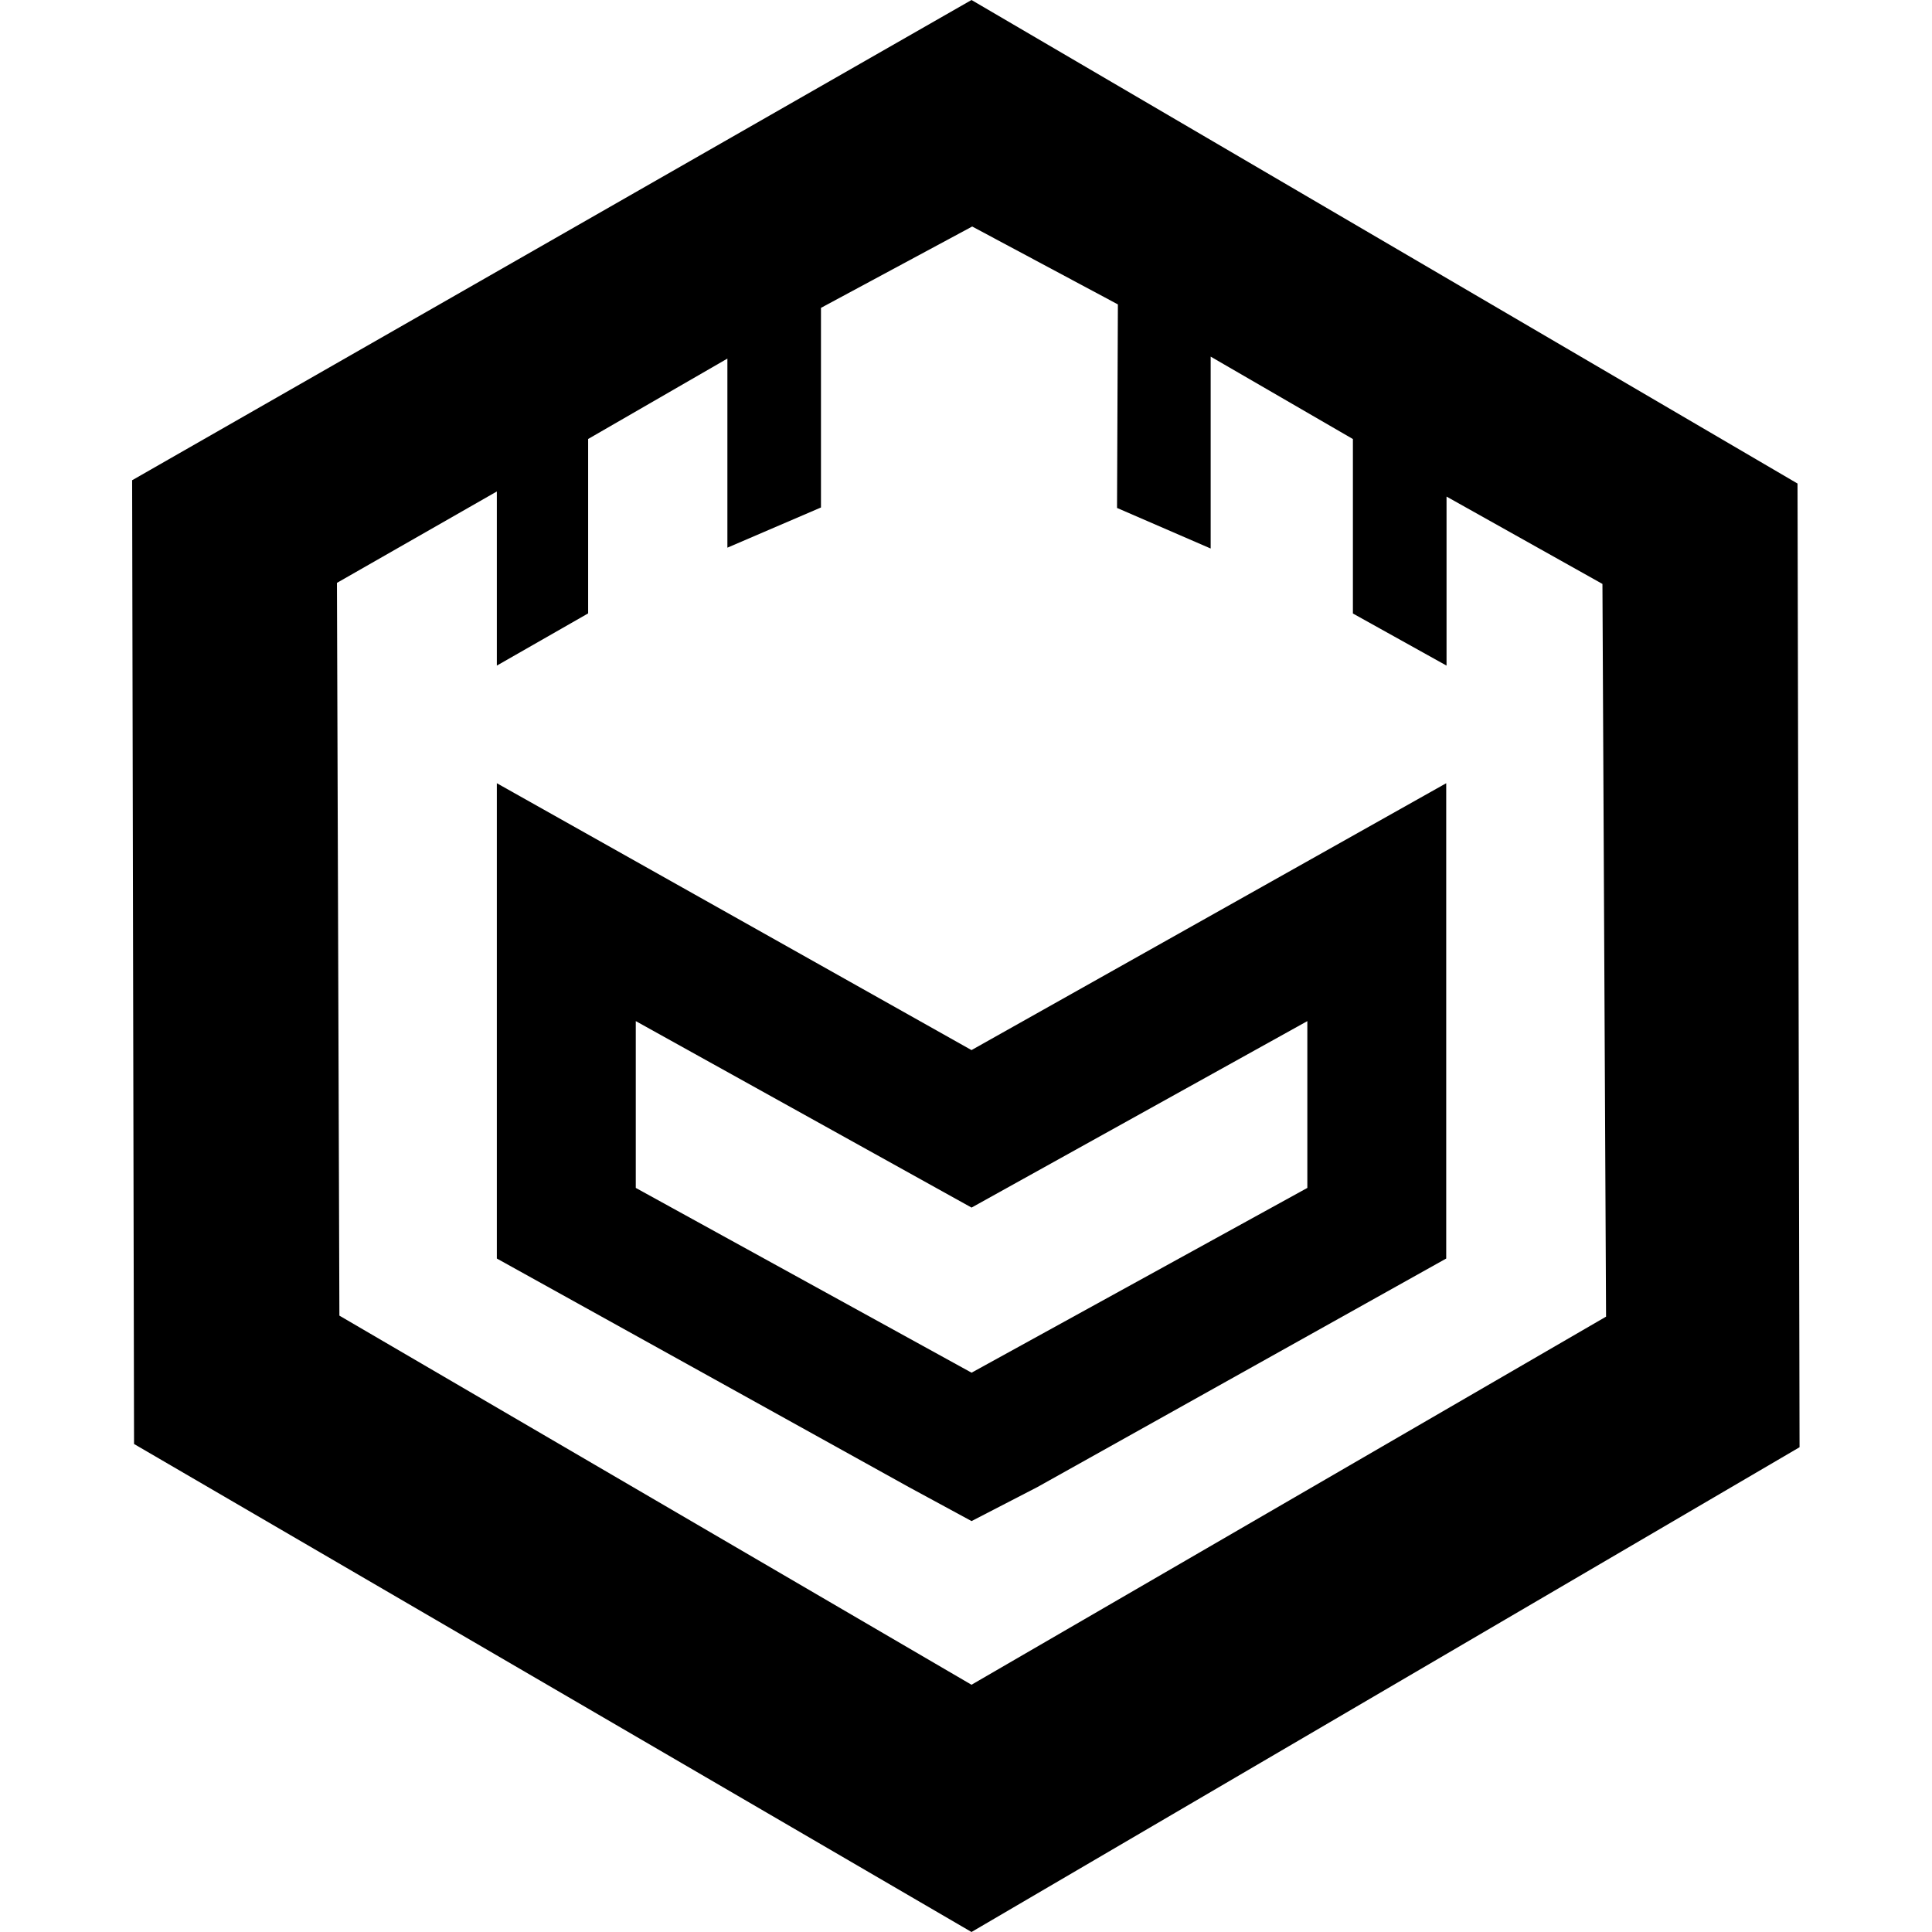 <?xml version="1.0" ?>
<svg xmlns="http://www.w3.org/2000/svg" data-name="ds_logo" viewBox="0 0 363.35 363.35">
	<path d="M 338.06,90.94 L 182.71,0.0 L 24.85,90.32 L 25.21,271.57 L 182.71,363.35 L 338.44,272.18 L 338.06,90.94 M 182.71,316.85 L 63.83,247.43 L 63.37,109.62 L 63.37,109.62 L 93.44,92.43 L 93.44,125.18 L 110.61,115.36 L 110.61,82.56 L 136.8,67.44 L 136.8,103.0 L 154.4,95.44 L 154.4,57.9 L 182.84,42.6 L 210.24,57.25 L 210.08,95.53 L 227.69,103.16 L 227.69,67.07 L 254.44,82.57 L 254.44,115.38 L 272.05,125.18 L 272.05,93.39 L 301.37,109.82 L 302.05,247.62 L 182.71,316.85"/>
	<path d="M 93.44,147.3 L 93.44,236.69 L 170.95,279.69 L 182.72,286.07 L 195.07,279.69 L 271.99,236.69 L 271.99,147.3 L 182.71,197.49 L 93.44,147.3 M 245.87,223.41 L 182.72,258.16 L 119.57,223.41 L 119.57,192.04 L 182.72,227.11 L 245.87,192.04 L 245.87,223.41"/>
</svg>
